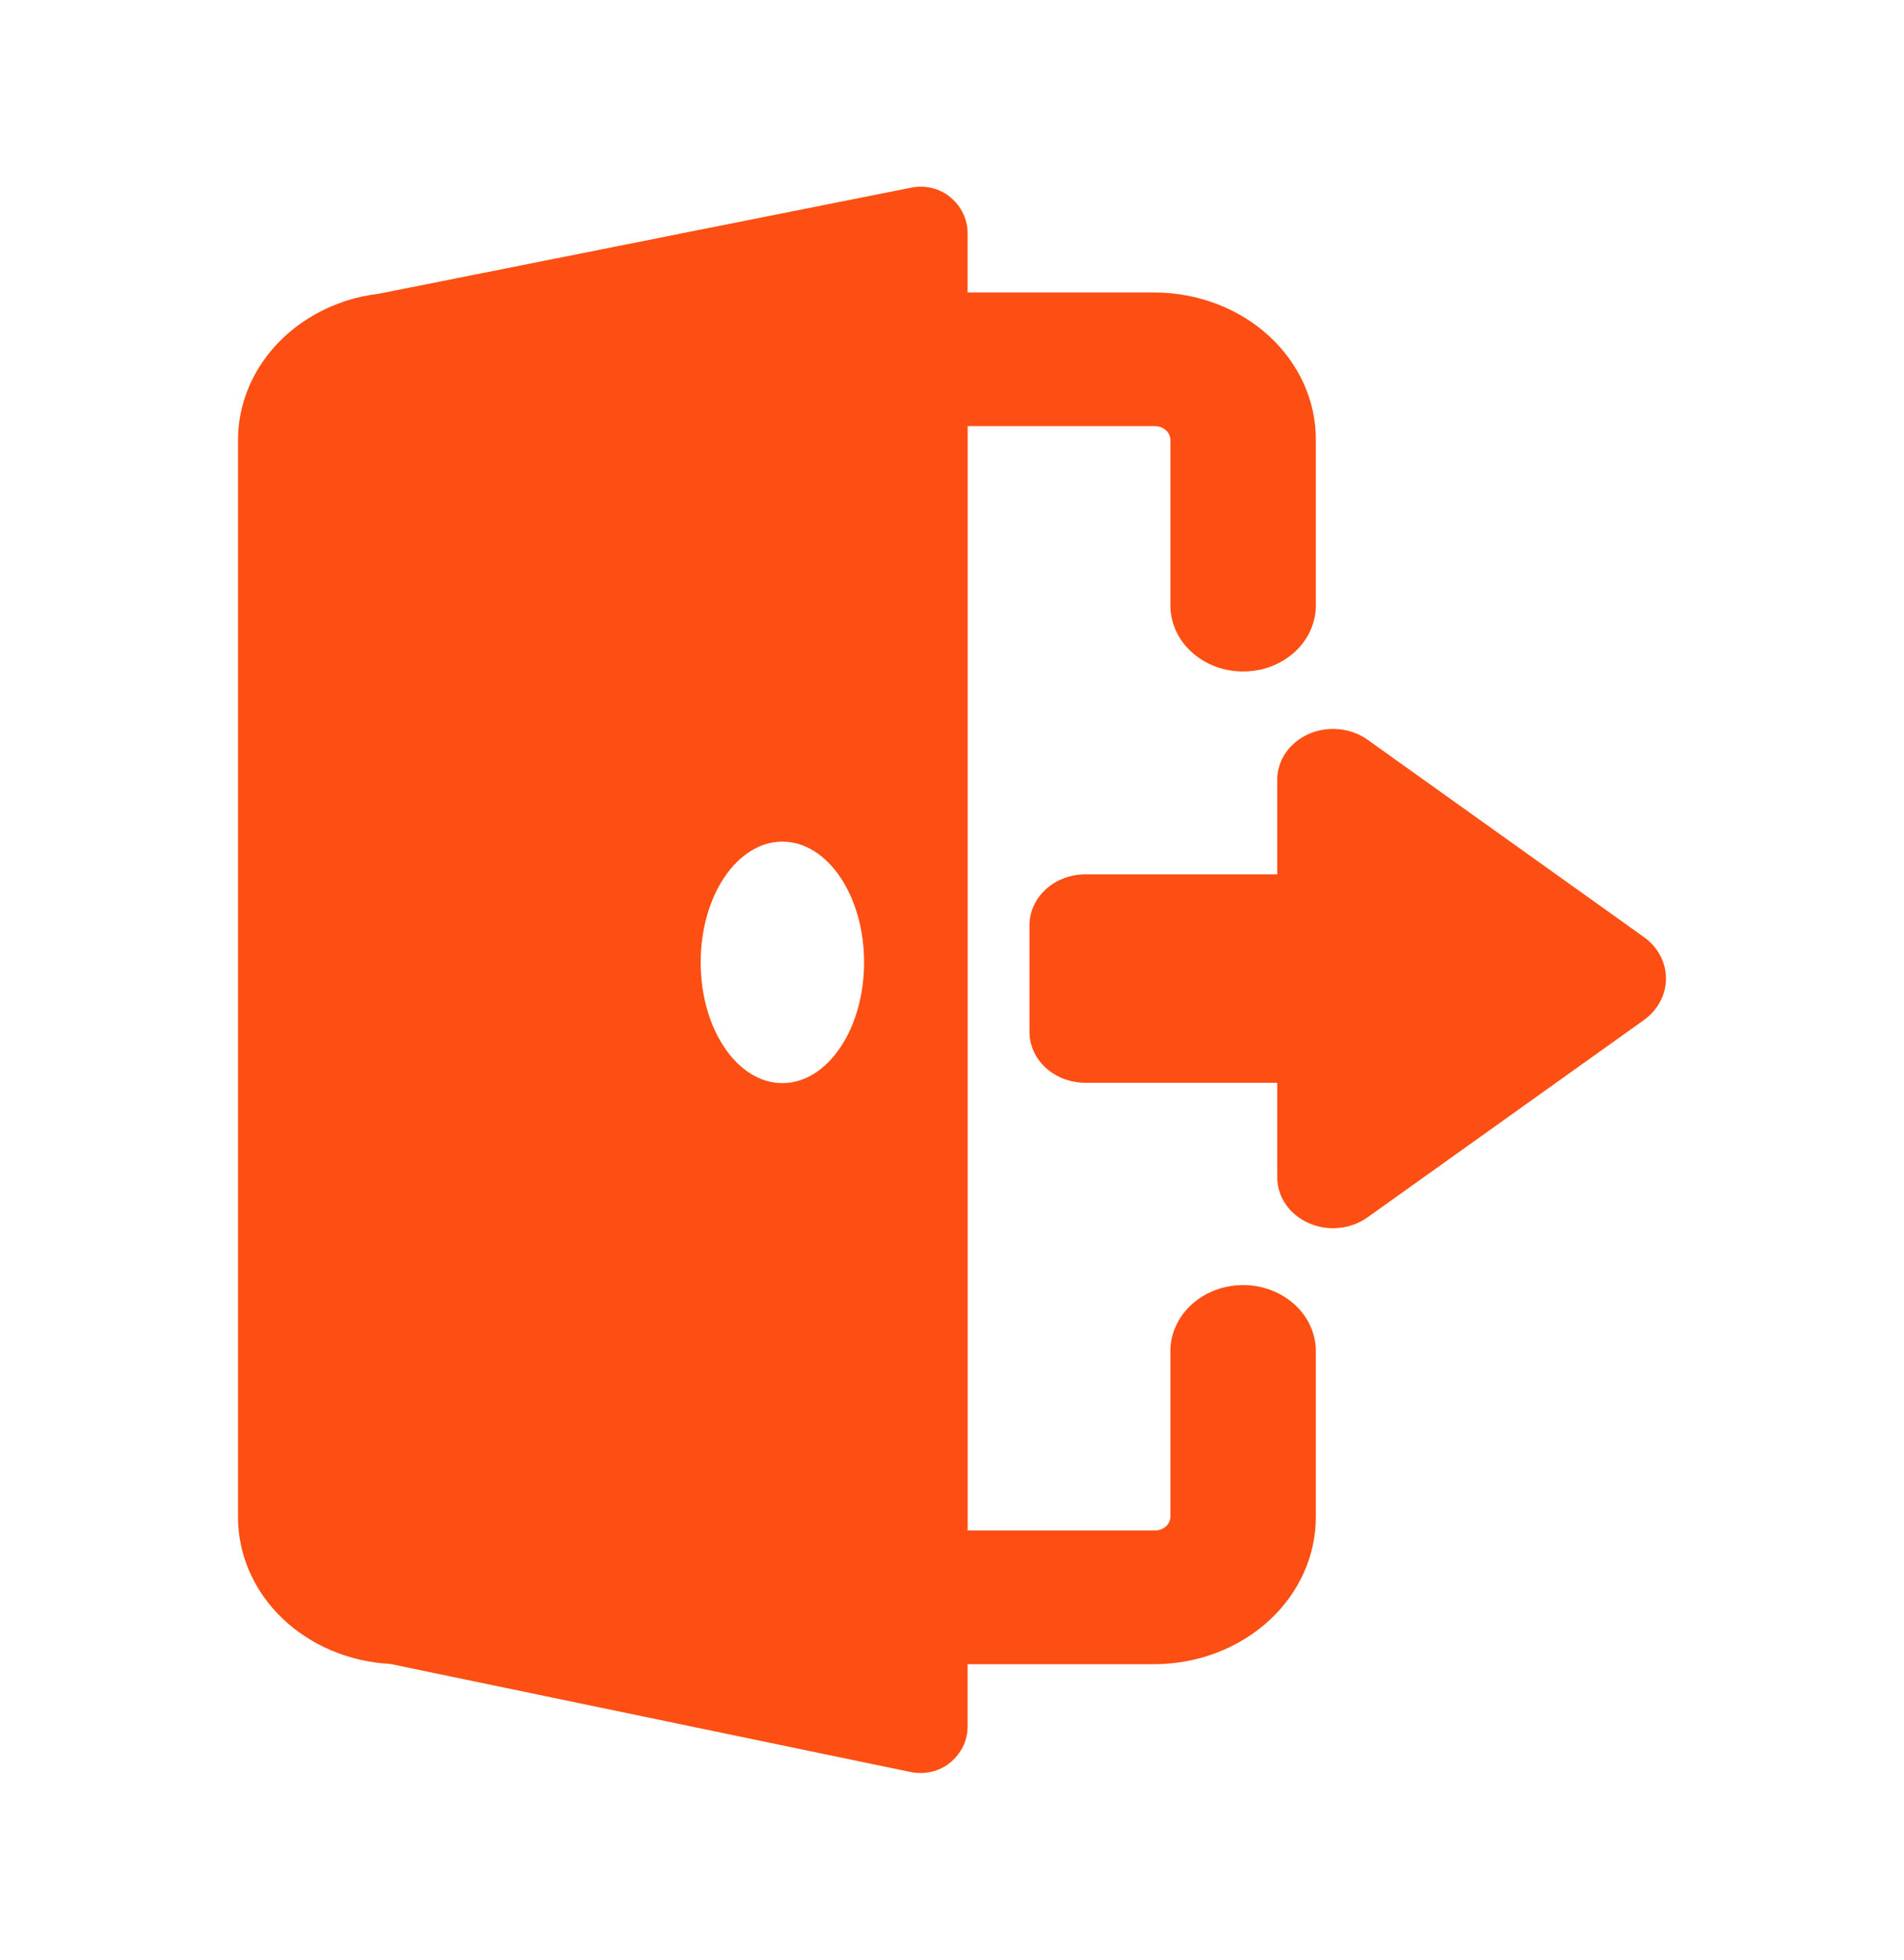 <svg width="34" height="35" viewBox="0 0 34 35" fill="none" xmlns="http://www.w3.org/2000/svg">
<path d="M29.355 16.736L24.421 13.212C24.274 13.107 24.097 13.042 23.911 13.024C23.724 13.006 23.536 13.036 23.368 13.11C23.2 13.185 23.058 13.301 22.959 13.445C22.859 13.59 22.807 13.757 22.808 13.927V15.616H19.384C19.119 15.616 18.864 15.711 18.677 15.882C18.489 16.052 18.384 16.284 18.383 16.525V18.429C18.383 18.549 18.409 18.667 18.459 18.778C18.509 18.888 18.583 18.989 18.676 19.073C18.769 19.158 18.879 19.225 19.001 19.27C19.122 19.316 19.253 19.339 19.384 19.339H22.808V21.027C22.807 21.197 22.859 21.364 22.959 21.509C23.058 21.653 23.2 21.77 23.368 21.844C23.536 21.919 23.724 21.949 23.911 21.931C24.097 21.913 24.274 21.847 24.421 21.742L29.355 18.219C29.478 18.13 29.578 18.017 29.646 17.889C29.715 17.761 29.75 17.62 29.75 17.477C29.75 17.334 29.715 17.194 29.646 17.065C29.578 16.937 29.478 16.824 29.355 16.736Z" fill="#FD4F13"/>
<path d="M4.25 7.864V27.089C4.248 27.761 4.528 28.407 5.034 28.897C5.54 29.386 6.233 29.68 6.971 29.719L16.27 31.651C16.327 31.662 16.384 31.667 16.442 31.667C16.637 31.666 16.825 31.6 16.969 31.48C17.068 31.398 17.146 31.298 17.2 31.187C17.253 31.075 17.28 30.955 17.279 30.833V29.723H20.628C21.393 29.718 22.124 29.438 22.662 28.944C23.2 28.45 23.5 27.781 23.497 27.086V24.161C23.501 24.004 23.471 23.847 23.407 23.701C23.344 23.554 23.249 23.421 23.128 23.308C23.007 23.196 22.862 23.106 22.703 23.045C22.543 22.984 22.372 22.952 22.199 22.952C22.025 22.952 21.854 22.984 21.694 23.045C21.535 23.106 21.39 23.196 21.269 23.308C21.148 23.421 21.053 23.554 20.99 23.701C20.926 23.847 20.896 24.004 20.9 24.161V27.086C20.9 27.152 20.872 27.215 20.821 27.261C20.77 27.308 20.701 27.334 20.629 27.335H17.28V7.611H20.629C20.664 7.611 20.7 7.618 20.733 7.63C20.766 7.643 20.796 7.661 20.821 7.685C20.846 7.708 20.866 7.735 20.88 7.766C20.893 7.796 20.9 7.828 20.9 7.861V10.784C20.896 10.942 20.926 11.098 20.99 11.245C21.053 11.391 21.148 11.525 21.269 11.637C21.39 11.75 21.535 11.839 21.694 11.901C21.854 11.962 22.025 11.993 22.199 11.993C22.372 11.993 22.543 11.962 22.703 11.901C22.862 11.839 23.007 11.75 23.128 11.637C23.249 11.525 23.344 11.391 23.407 11.245C23.471 11.098 23.501 10.942 23.497 10.784V7.861C23.501 7.165 23.2 6.497 22.663 6.003C22.125 5.508 21.393 5.228 20.628 5.224H17.279V4.167C17.28 4.047 17.253 3.927 17.2 3.816C17.148 3.705 17.07 3.606 16.972 3.524C16.881 3.446 16.77 3.39 16.649 3.36C16.528 3.329 16.401 3.326 16.279 3.35L6.756 5.248C6.567 5.27 6.381 5.31 6.201 5.366C6.173 5.374 6.146 5.383 6.119 5.394C5.568 5.585 5.095 5.923 4.761 6.364C4.428 6.806 4.249 7.328 4.25 7.864ZM13.971 15.032C14.777 15.032 15.43 15.998 15.43 17.188C15.43 18.378 14.777 19.345 13.971 19.345C13.165 19.345 12.512 18.379 12.512 17.188C12.512 15.997 13.165 15.032 13.97 15.032H13.971Z" fill="#FD4F13"/>
</svg>

